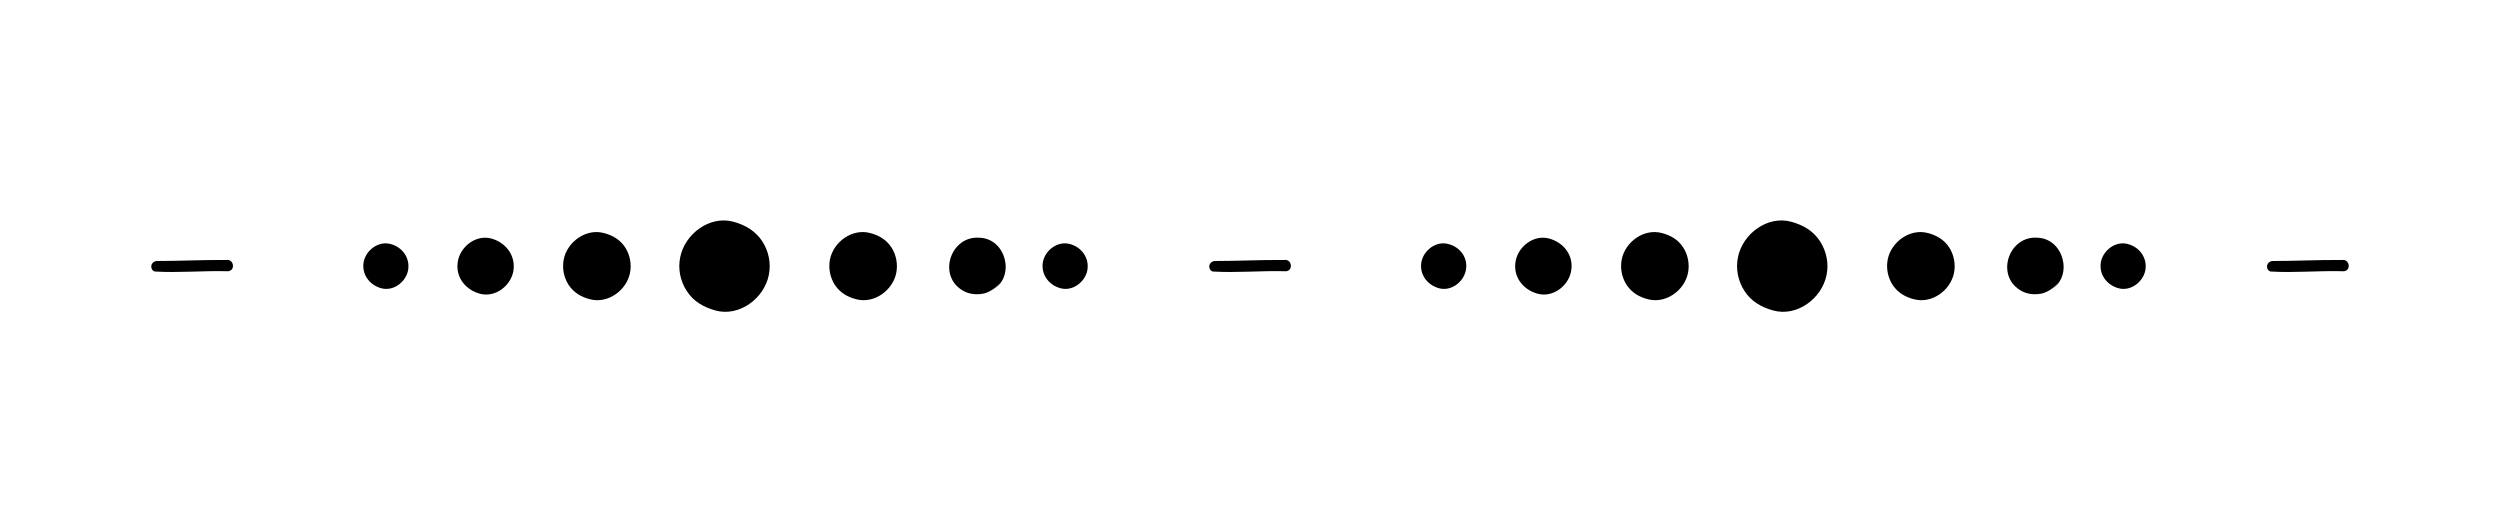 <?xml version="1.0" encoding="utf-8"?>
<!-- Generator: Adobe Illustrator 23.0.0, SVG Export Plug-In . SVG Version: 6.00 Build 0)  -->
<svg version="1.1" id="Слой_1" xmlns="http://www.w3.org/2000/svg" xmlns:xlink="http://www.w3.org/1999/xlink" x="0px" y="0px"
	 viewBox="0 0 100 21.28" style="enable-background:new 0 0 100 21.28;" xml:space="preserve">
<g>
	<path d="M15.62,9.76c-0.48-0.13-0.97,0.24-1.07,0.7c-0.1,0.51,0.23,0.94,0.7,1.07c0.48,0.13,0.97-0.24,1.07-0.7
		C16.42,10.32,16.09,9.88,15.62,9.76z"/>
	<path d="M42.79,9.76c-0.48-0.13-0.97,0.24-1.07,0.7c-0.1,0.51,0.23,0.94,0.7,1.07c0.48,0.13,0.97-0.24,1.07-0.7
		C43.59,10.32,43.26,9.88,42.79,9.76z"/>
	<path d="M19.65,9.54c-0.6-0.16-1.21,0.3-1.33,0.88c-0.13,0.63,0.28,1.17,0.88,1.33c0.6,0.16,1.21-0.3,1.33-0.88
		C20.65,10.24,20.24,9.7,19.65,9.54z"/>
	<path d="M39.28,11.76c-0.02,0-0.05,0-0.07,0c-0.03,0-0.06,0.01-0.1,0.01C39.17,11.77,39.22,11.76,39.28,11.76z"/>
	<path d="M39.19,9.51c-1.14-0.1-1.69,1.46-0.73,2.08c0.22,0.15,0.49,0.2,0.75,0.17c0.05-0.01,0.1-0.01,0.15-0.02
		c0.25-0.07,0.47-0.22,0.65-0.43c-0.08,0.11-0.17,0.2-0.28,0.27C40.62,11.05,40.24,9.55,39.19,9.51z"/>
	<path d="M24.15,9.32c-0.72-0.19-1.46,0.36-1.6,1.05c-0.07,0.35,0,0.72,0.19,1.02c0.21,0.32,0.51,0.49,0.86,0.58
		c0.72,0.19,1.46-0.36,1.6-1.05c0.07-0.35,0-0.72-0.19-1.02C24.8,9.58,24.5,9.41,24.15,9.32z"/>
	<path d="M34.8,9.32c-0.72-0.19-1.46,0.36-1.6,1.05c-0.07,0.35,0,0.72,0.19,1.02c0.21,0.32,0.51,0.49,0.86,0.58
		c0.72,0.19,1.46-0.36,1.6-1.05c0.07-0.35,0-0.72-0.19-1.02C35.45,9.58,35.15,9.41,34.8,9.32z"/>
	<path d="M29.34,8.87c-0.95-0.26-1.94,0.48-2.13,1.41c-0.1,0.47,0,0.96,0.26,1.36c0.27,0.42,0.68,0.65,1.15,0.78
		c0.95,0.26,1.94-0.48,2.13-1.41c0.1-0.47,0-0.96-0.26-1.36C30.21,9.23,29.81,9,29.34,8.87z"/>
	<path d="M9.05,10.4c-0.92-0.01-1.85,0.04-2.77,0.04c-0.12,0-0.23,0.1-0.23,0.22c0,0.09,0.05,0.17,0.13,0.2
		c0.97,0.06,1.96-0.04,2.95-0.01C9.43,10.81,9.35,10.35,9.05,10.4z"/>
	<path d="M51.37,10.4c-0.92-0.01-1.85,0.04-2.77,0.04c-0.12,0-0.23,0.1-0.23,0.22c0,0.09,0.05,0.17,0.13,0.2
		c0.97,0.06,1.96-0.04,2.95-0.01C51.74,10.81,51.67,10.35,51.37,10.4z"/>
	<path d="M57.93,9.76c-0.48-0.13-0.97,0.24-1.07,0.7c-0.1,0.51,0.23,0.94,0.7,1.07c0.48,0.13,0.97-0.24,1.07-0.7
		C58.74,10.32,58.41,9.88,57.93,9.76z"/>
	<path d="M85.11,9.76c-0.48-0.13-0.97,0.24-1.07,0.7c-0.1,0.51,0.23,0.94,0.7,1.07c0.48,0.13,0.97-0.24,1.07-0.7
		C85.91,10.32,85.58,9.88,85.11,9.76z"/>
	<path d="M61.96,9.54c-0.6-0.16-1.21,0.3-1.33,0.88c-0.13,0.63,0.28,1.17,0.88,1.33c0.6,0.16,1.21-0.3,1.33-0.88
		C62.97,10.24,62.56,9.7,61.96,9.54z"/>
	<path d="M81.51,9.51c-1.14-0.1-1.69,1.46-0.73,2.08c0.22,0.15,0.49,0.2,0.75,0.17c0.05-0.01,0.1-0.01,0.15-0.02
		c0.25-0.07,0.47-0.22,0.65-0.43c-0.08,0.11-0.17,0.2-0.28,0.27C82.94,11.05,82.55,9.55,81.51,9.51z"/>
	<path d="M81.6,11.76c-0.02,0-0.05,0-0.07,0c-0.03,0-0.06,0.01-0.1,0.01C81.49,11.77,81.54,11.76,81.6,11.76z"/>
	<path d="M66.47,9.32c-0.72-0.19-1.46,0.36-1.6,1.05c-0.07,0.35,0,0.72,0.19,1.02c0.21,0.32,0.51,0.49,0.86,0.58
		c0.72,0.19,1.46-0.36,1.6-1.05c0.07-0.35,0-0.72-0.19-1.02C67.12,9.58,66.82,9.41,66.47,9.32z"/>
	<path d="M77.11,9.32c-0.72-0.19-1.46,0.36-1.6,1.05c-0.07,0.35,0,0.72,0.19,1.02c0.21,0.32,0.51,0.49,0.86,0.58
		c0.72,0.19,1.46-0.36,1.6-1.05c0.07-0.35,0-0.72-0.19-1.02C77.76,9.58,77.46,9.41,77.11,9.32z"/>
	<path d="M71.65,8.87c-0.95-0.26-1.94,0.48-2.13,1.41c-0.1,0.47,0,0.96,0.26,1.36c0.27,0.42,0.68,0.65,1.15,0.78
		c0.95,0.26,1.94-0.48,2.13-1.41c0.1-0.47,0-0.96-0.26-1.36C72.53,9.23,72.12,9,71.65,8.87z"/>
	<path d="M93.68,10.4c-0.92-0.01-1.85,0.04-2.77,0.04c-0.12,0-0.23,0.1-0.23,0.22c0,0.09,0.05,0.17,0.13,0.2
		c0.97,0.06,1.96-0.04,2.95-0.01C94.06,10.81,93.98,10.35,93.68,10.4z"/>
</g>
</svg>
